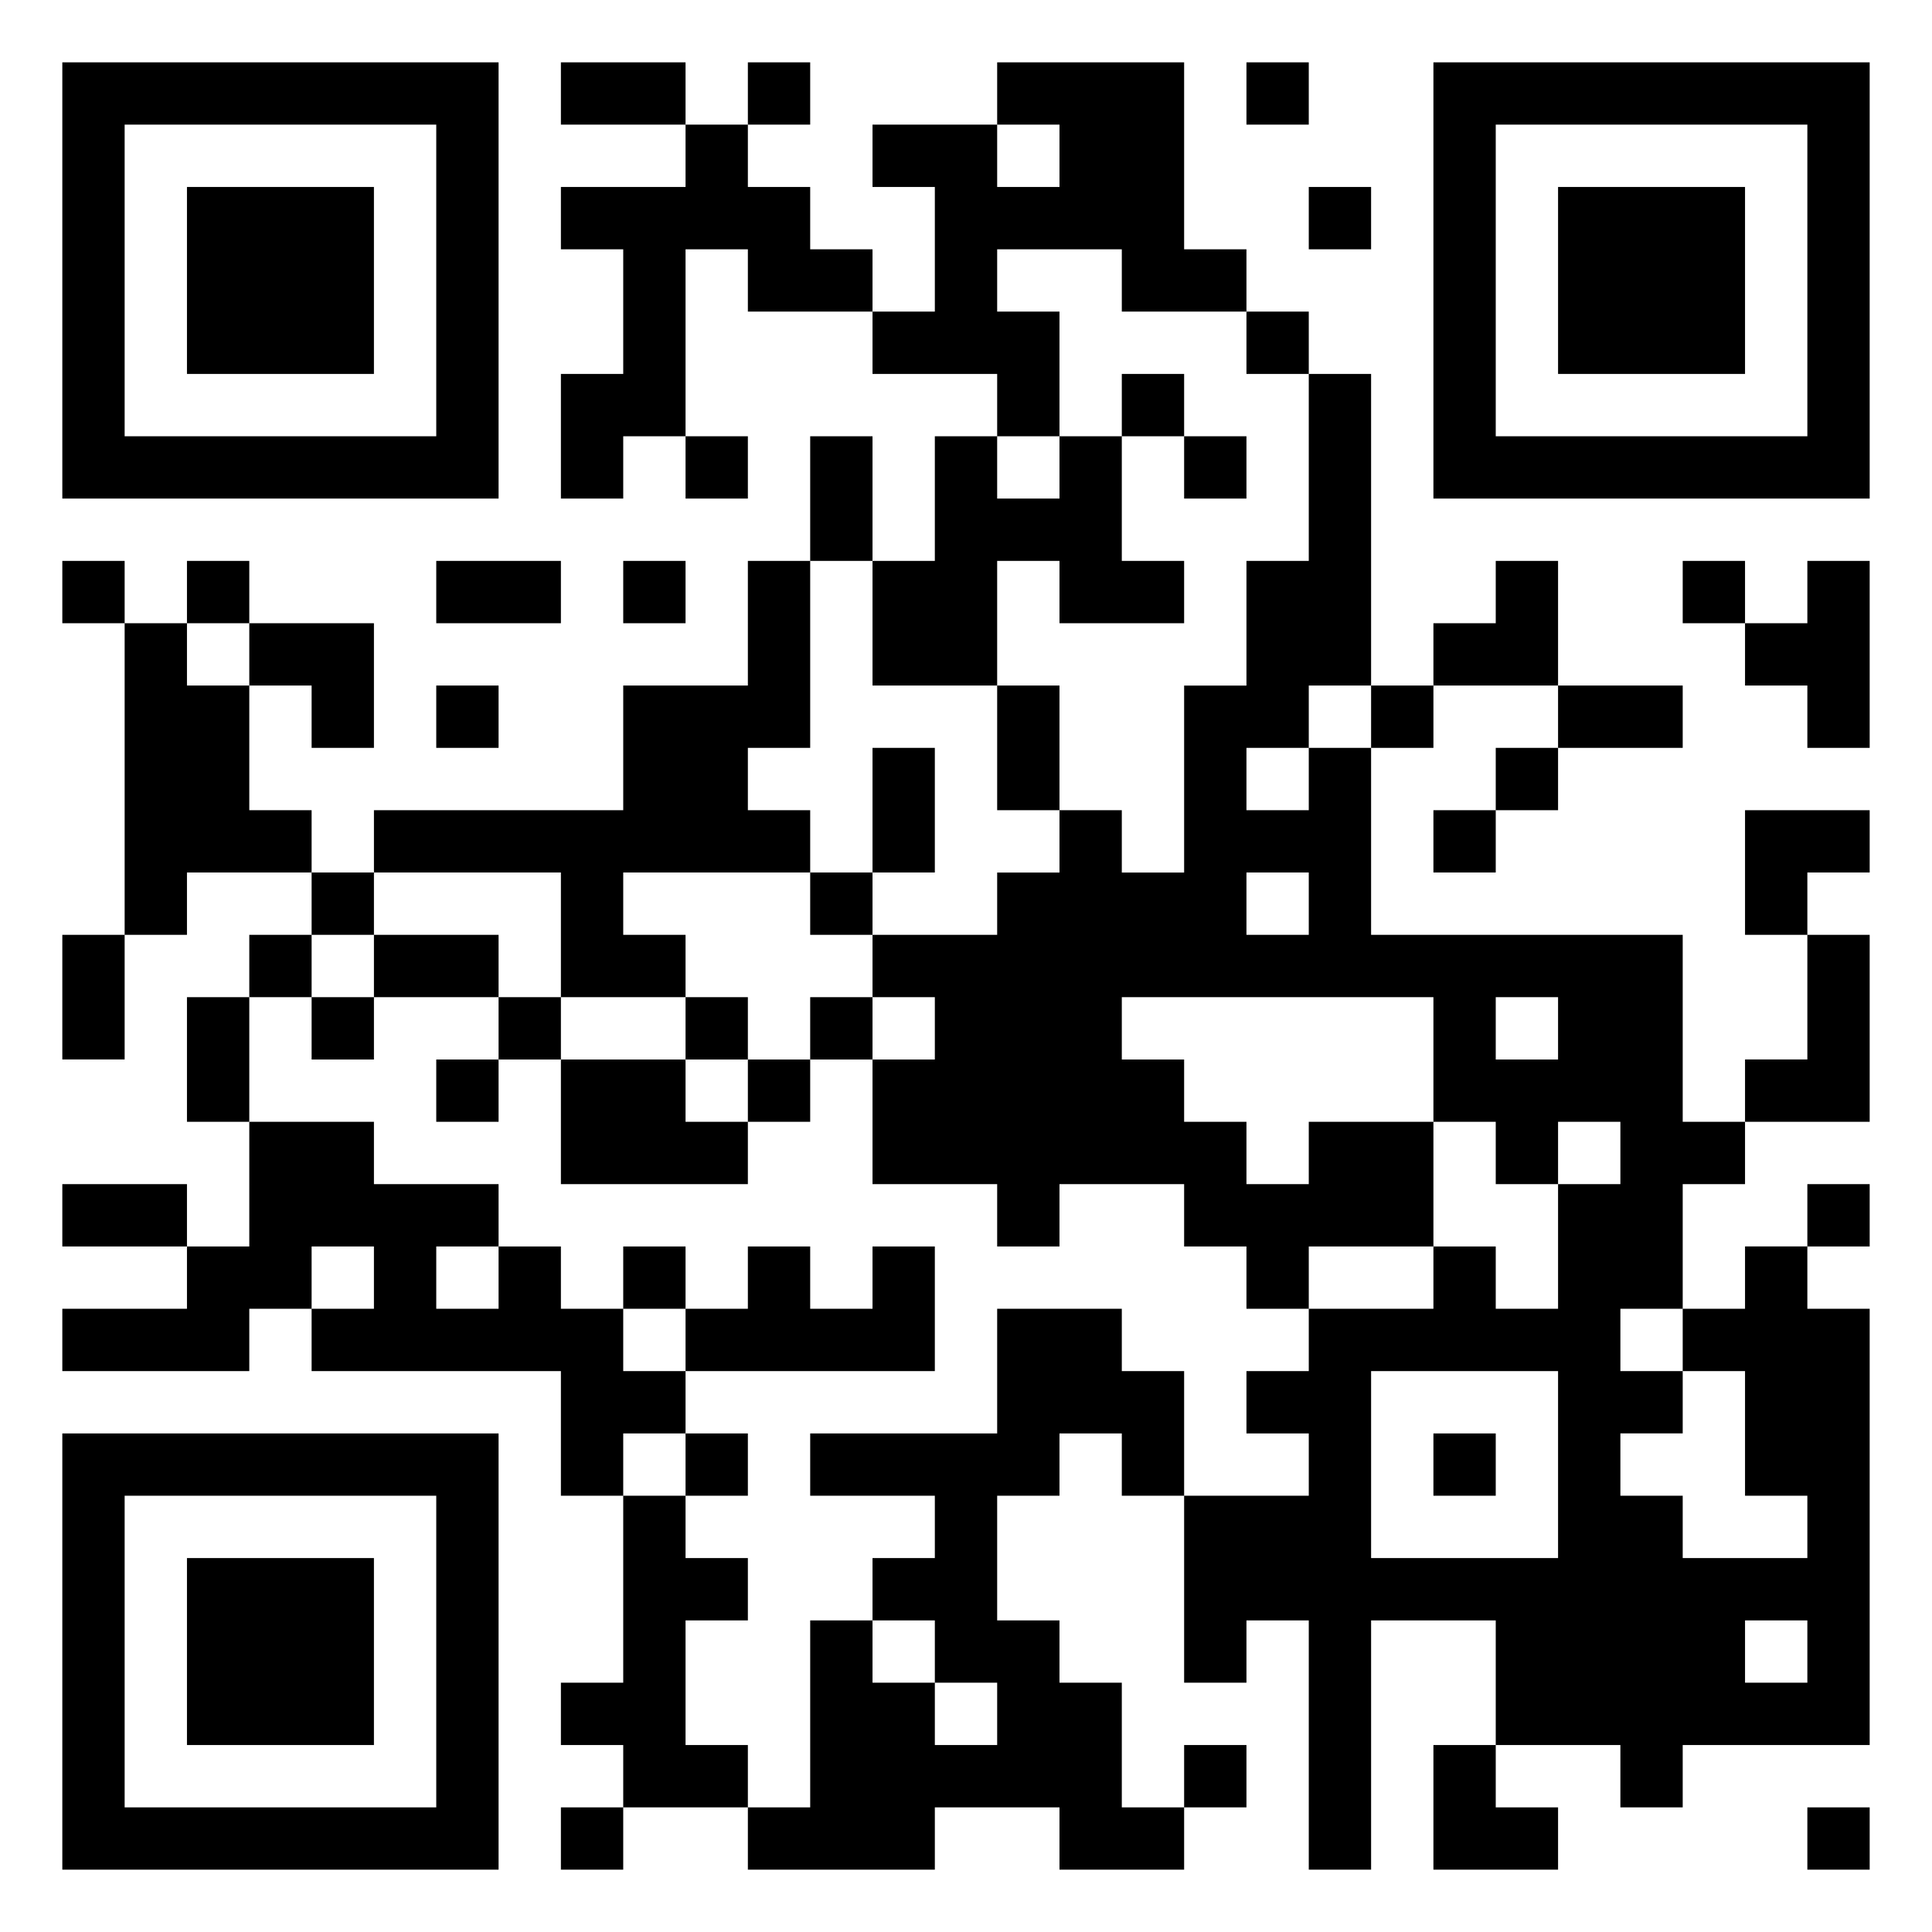 <svg xmlns="http://www.w3.org/2000/svg" viewBox="0 0 31 31"><path d="M1 1h7v7h-7zM9 1h2v1h-2zM12 1h1v1h-1zM16 1h3v3h1v1h-2v-1h-2v1h1v2h-1v-1h-2v-1h1v-2h-1v-1h2v1h1v-1h-1zM20 1h1v1h-1zM23 1h7v7h-7zM2 2v5h5v-5zM11 2h1v1h1v1h1v1h-2v-1h-1v3h-1v1h-1v-2h1v-2h-1v-1h2zM24 2v5h5v-5zM3 3h3v3h-3zM21 3h1v1h-1zM25 3h3v3h-3zM20 5h1v1h-1zM18 6h1v1h-1zM21 6h1v5h-1v1h-1v1h1v-1h1v3h5v3h1v1h-1v2h-1v1h1v1h-1v1h1v1h2v-1h-1v-2h-1v-1h1v-1h1v1h1v7h-3v1h-1v-1h-2v-2h-2v4h-1v-4h-1v1h-1v-3h2v-1h-1v-1h1v-1h2v-1h1v1h1v-2h1v-1h-1v1h-1v-1h-1v-2h-5v1h1v1h1v1h1v-1h2v2h-2v1h-1v-1h-1v-1h-2v1h-1v-1h-2v-2h1v-1h-1v-1h2v-1h1v-1h1v1h1v-3h1v-2h1zM11 7h1v1h-1zM13 7h1v2h-1zM15 7h1v1h1v-1h1v2h1v1h-2v-1h-1v2h-2v-2h1zM19 7h1v1h-1zM1 9h1v1h-1zM3 9h1v1h-1zM7 9h2v1h-2zM10 9h1v1h-1zM12 9h1v3h-1v1h1v1h-3v1h1v1h-2v-2h-3v-1h4v-2h2zM24 9h1v2h-2v-1h1zM27 9h1v1h-1zM29 9h1v3h-1v-1h-1v-1h1zM2 10h1v1h1v2h1v1h-2v1h-1zM4 10h2v2h-1v-1h-1zM7 11h1v1h-1zM16 11h1v2h-1zM22 11h1v1h-1zM25 11h2v1h-2zM14 12h1v2h-1zM24 12h1v1h-1zM23 13h1v1h-1zM28 13h2v1h-1v1h-1zM5 14h1v1h-1zM13 14h1v1h-1zM20 14v1h1v-1zM1 15h1v2h-1zM4 15h1v1h-1zM6 15h2v1h-2zM29 15h1v3h-2v-1h1zM3 16h1v2h-1zM5 16h1v1h-1zM8 16h1v1h-1zM11 16h1v1h-1zM13 16h1v1h-1zM24 16v1h1v-1zM7 17h1v1h-1zM9 17h2v1h1v1h-3zM12 17h1v1h-1zM4 18h2v1h2v1h-1v1h1v-1h1v1h1v1h1v1h-1v1h-1v-2h-4v-1h1v-1h-1v1h-1v1h-3v-1h2v-1h1zM1 19h2v1h-2zM29 19h1v1h-1zM10 20h1v1h-1zM12 20h1v1h1v-1h1v2h-4v-1h1zM16 21h2v1h1v2h-1v-1h-1v1h-1v2h1v1h1v2h1v1h-2v-1h-2v1h-3v-1h1v-3h1v1h1v1h1v-1h-1v-1h-1v-1h1v-1h-2v-1h3zM22 22v3h3v-3zM1 23h7v7h-7zM11 23h1v1h-1zM23 23h1v1h-1zM2 24v5h5v-5zM10 24h1v1h1v1h-1v2h1v1h-2v-1h-1v-1h1zM3 25h3v3h-3zM28 26v1h1v-1zM19 28h1v1h-1zM23 28h1v1h1v1h-2zM9 29h1v1h-1zM29 29h1v1h-1z"/></svg>